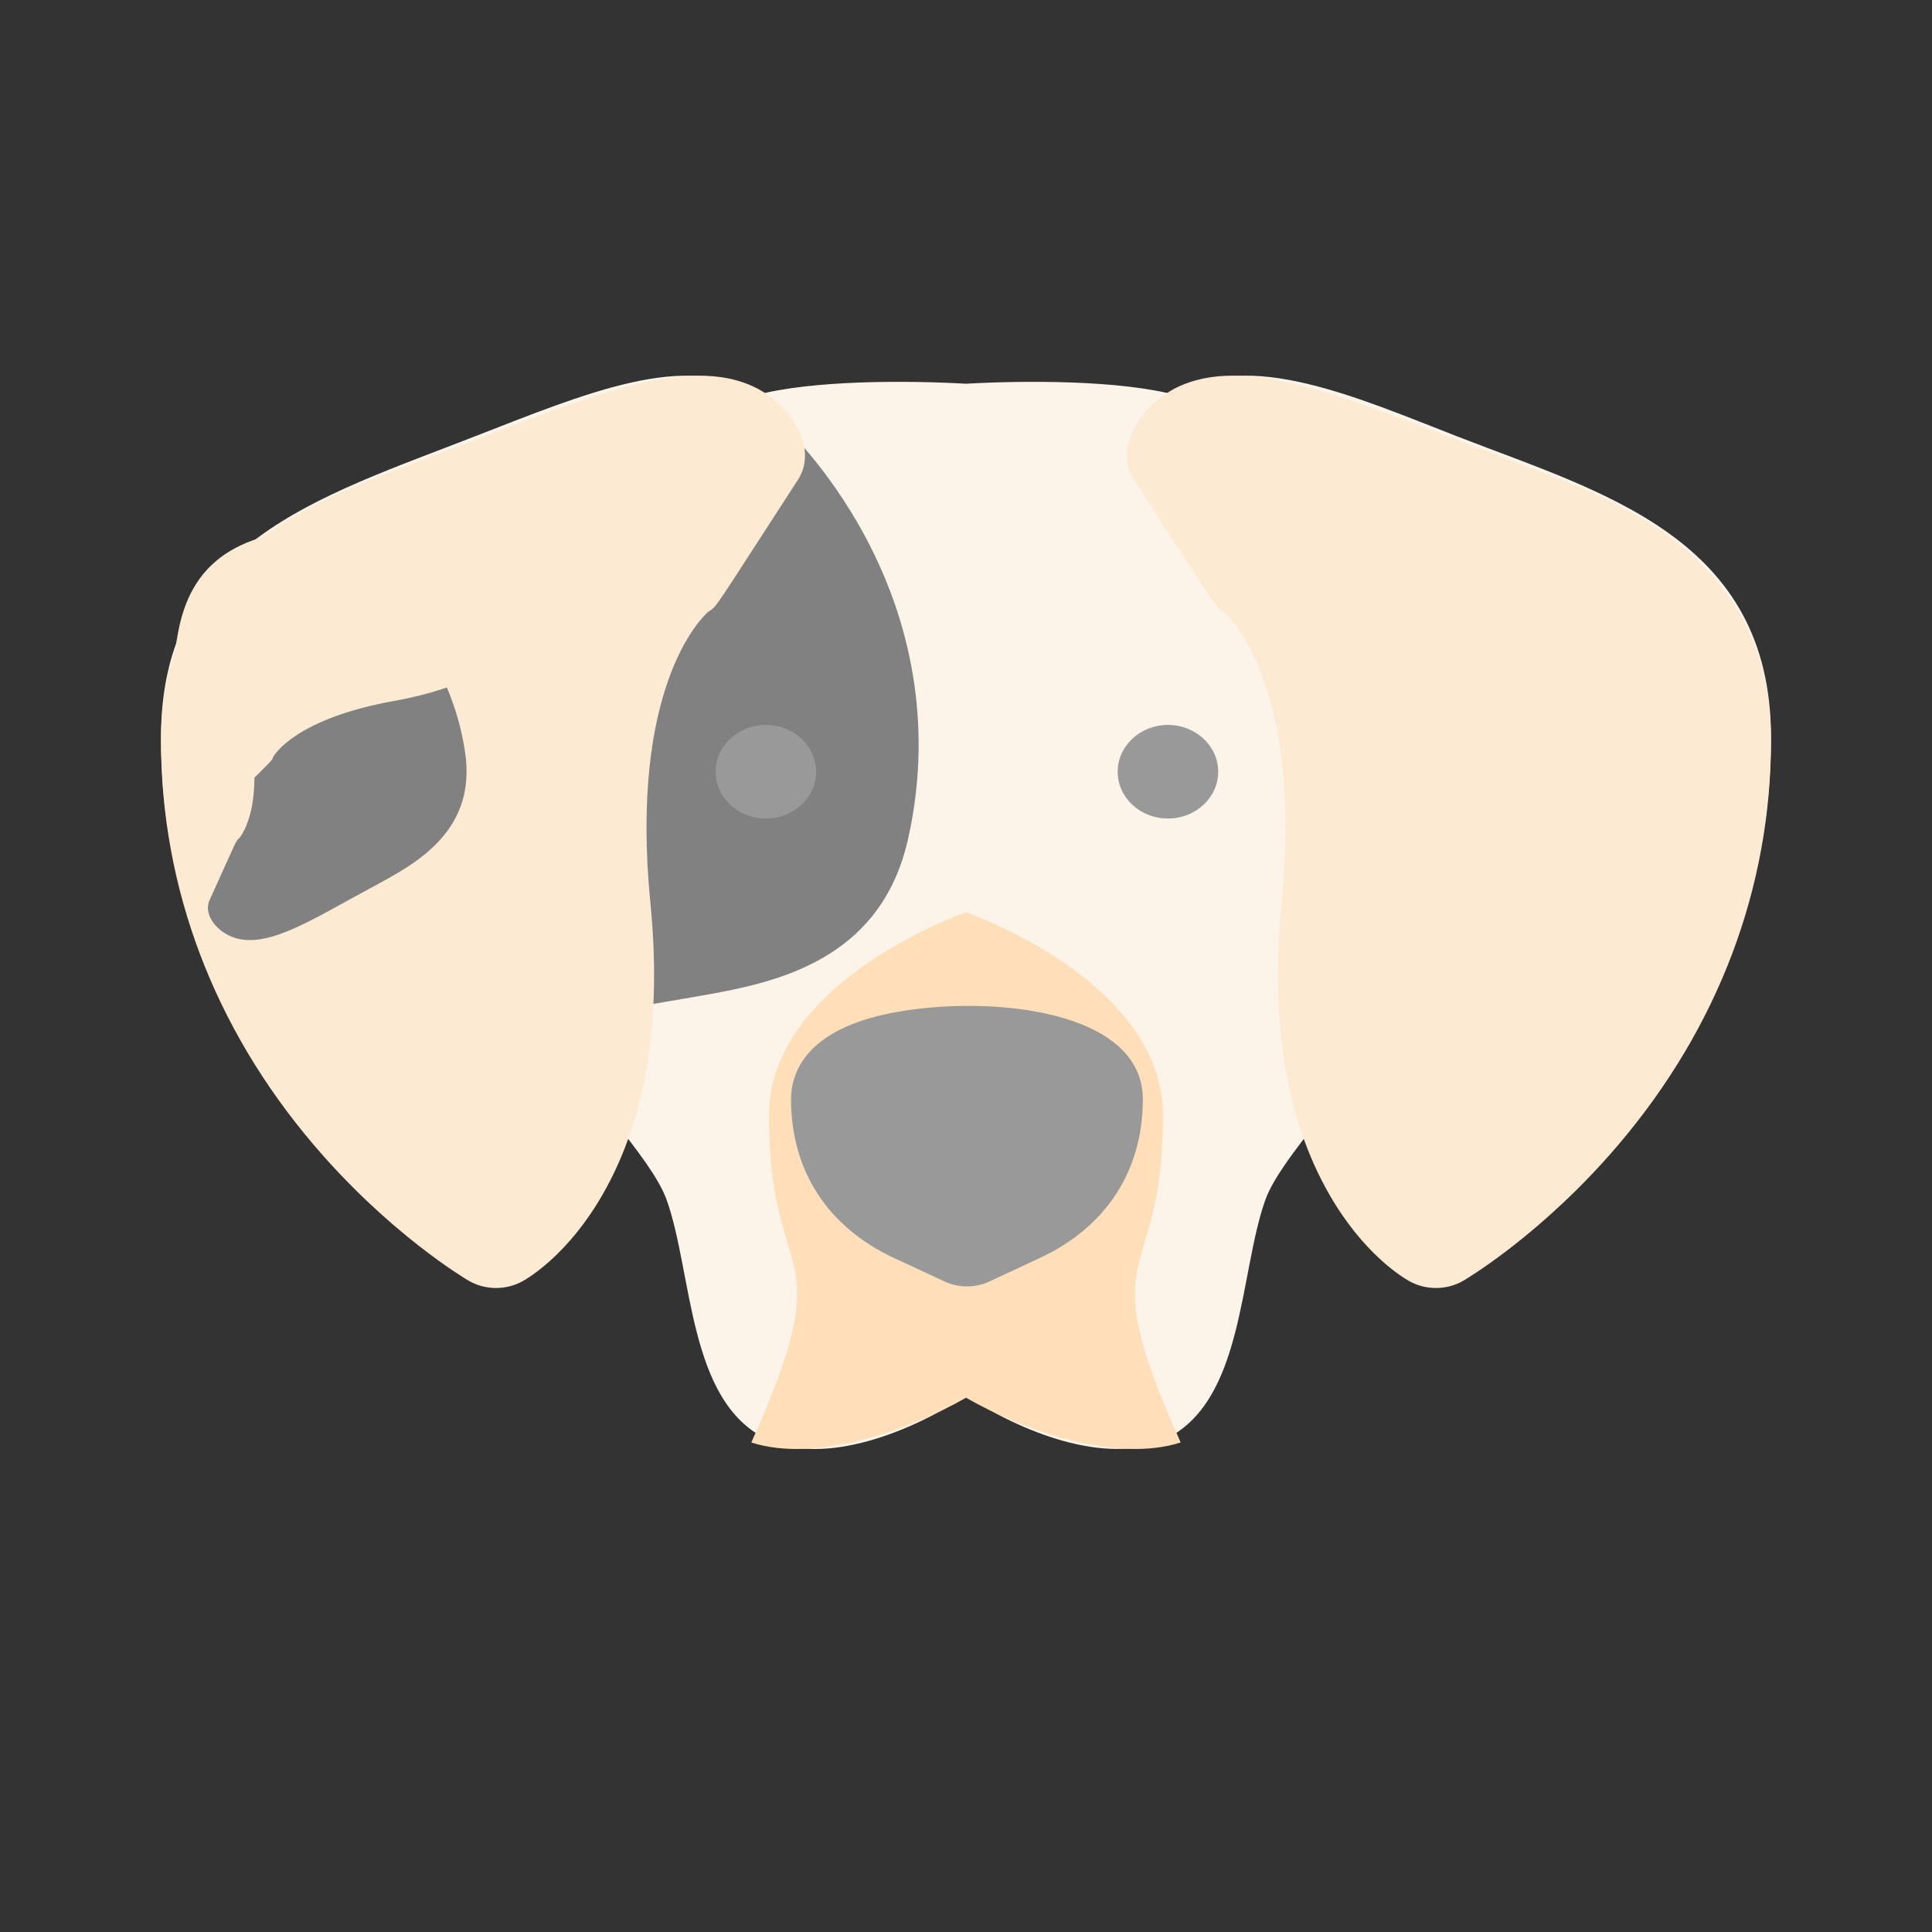 <svg width="80" height="80" viewBox="0 0 80 80" fill="none" xmlns="http://www.w3.org/2000/svg">
<rect x="0" y="0" width="80" height="80" fill="#333333" stroke="none"/>
<g id="Property 1=Engelsk Setter, Property 2=Medium">
<path id="Vector" d="M73.333 30.532C73.333 36.559 71.198 42.291 67.159 47.108C64.109 50.744 61.039 52.595 60.91 52.672C58.283 54.24 55.325 49.456 54.377 46.655C53.727 47.502 52.729 48.746 52.393 49.691C51.309 52.734 51.517 58.06 48.224 59.603C45.798 60.724 42.186 59.249 40 57.785C37.833 59.235 34.189 60.734 31.776 59.603C28.484 58.061 28.688 52.727 27.607 49.691C27.27 48.743 26.29 47.524 25.622 46.655C24.678 49.447 21.72 54.242 19.09 52.672C18.961 52.595 15.89 50.744 12.841 47.108C8.802 42.291 6.667 36.559 6.667 30.532C6.667 22.474 13.136 20.615 19.666 18.068C24.162 16.319 28.582 14.439 31.254 16.375C33.607 15.733 37.556 15.751 40 15.889C42.436 15.752 46.389 15.732 48.746 16.375C51.53 14.357 56.332 16.511 60.333 18.068C66.35 20.404 73.333 22.257 73.333 30.532Z" fill="#FCF3E9"/>
<path id="Vector_2" d="M17.757 38.706C21.028 35.403 20.852 35.521 21.168 35.4C21.414 35.255 23.904 33.644 24.677 27.34C25.099 23.885 26.184 21.154 27.901 19.223C29.25 17.705 30.509 17.241 30.748 17.163C31.281 16.989 31.878 17.108 32.29 17.481C32.369 17.552 34.249 19.268 35.835 22.235C37.937 26.163 38.55 30.474 37.61 34.702C37.083 37.072 35.822 38.752 33.755 39.836C32.036 40.739 30.079 41.051 28.262 41.363C23.821 42.105 20.429 42.998 18.516 41.696C17.522 41.018 16.929 39.543 17.757 38.706Z" fill="#818181"/>
<path id="Vector_3" d="M33.04 19.869C29.512 25.297 29.72 25.087 29.319 25.339C29.021 25.604 26.056 28.49 26.932 37.394C27.414 42.273 26.749 46.331 24.959 49.452C23.552 51.906 21.945 52.881 21.637 53.053C20.949 53.434 20.081 53.429 19.393 53.024C19.261 52.947 16.116 51.079 12.992 47.408C8.854 42.547 6.667 36.761 6.667 30.677C6.667 27.266 7.9 24.612 10.439 22.566C12.55 20.863 15.176 19.912 17.607 18.998C23.554 16.793 27.996 14.657 31.059 15.945C32.651 16.615 33.932 18.494 33.04 19.869Z" fill="#FCEAD3"/>
<path id="Vector_4" d="M73.333 30.678C73.333 36.762 71.146 42.547 67.008 47.408C63.884 51.079 60.739 52.947 60.607 53.024C59.919 53.429 59.051 53.434 58.363 53.053C58.055 52.881 56.447 51.906 55.04 49.452C53.25 46.331 52.586 42.274 53.067 37.394C53.944 28.491 50.979 25.605 50.681 25.34C50.28 25.089 50.479 25.285 46.96 19.871C46.068 18.496 47.348 16.617 48.94 15.947C51.928 14.691 56.16 16.656 62.494 19.037C64.832 19.907 67.483 20.892 69.561 22.567C72.099 24.614 73.333 27.267 73.333 30.678Z" fill="#FCEAD3"/>
<path id="Vector_5" d="M48.889 59.729C46.209 60.594 42.35 59.223 40.001 57.877C37.647 59.226 33.785 60.593 31.111 59.73C34.9 51.281 31.843 53.517 31.843 46.191C31.843 40.582 40.001 37.778 40.001 37.778C40.001 37.778 48.159 40.582 48.159 46.191C48.159 53.514 45.103 51.279 48.889 59.729Z" fill="#FFDFBA"/>
<g id="Group">
<path id="Vector_6" d="M47.322 45.518C47.322 48.477 45.805 50.812 43.05 52.095L40.969 53.063C40.384 53.337 39.687 53.332 39.121 53.068C35.138 51.214 38.3 52.688 37.026 52.095C34.271 50.812 32.755 48.477 32.755 45.518C32.755 44.472 33.31 42.616 37.029 41.923C40.928 41.195 47.322 41.785 47.322 45.518Z" fill="#999999"/>
<path id="Vector_7" d="M48.362 33.893C49.511 33.893 50.443 33.026 50.443 31.956C50.443 30.886 49.511 30.018 48.362 30.018C47.212 30.018 46.281 30.886 46.281 31.956C46.281 33.026 47.212 33.893 48.362 33.893Z" fill="#999999"/>
<path id="Vector_8" d="M31.714 33.893C32.864 33.893 33.795 33.026 33.795 31.956C33.795 30.886 32.864 30.018 31.714 30.018C30.565 30.018 29.633 30.886 29.633 31.956C29.633 33.026 30.565 33.893 31.714 33.893Z" fill="#999999"/>
</g>
<path id="Vector_9" d="M8.678 37.272C9.831 34.731 9.756 34.834 9.911 34.702C10.021 34.571 11.1 33.159 10.14 29.368C9.613 27.29 9.631 25.503 10.191 24.055C10.632 22.917 11.256 22.405 11.377 22.314C11.646 22.111 12.018 22.064 12.339 22.199C12.4 22.225 13.869 22.853 15.447 24.26C17.538 26.123 18.854 28.495 19.254 31.119C19.479 32.59 19.125 33.805 18.173 34.831C17.381 35.685 16.32 36.244 15.34 36.775C12.94 38.063 11.18 39.235 9.784 38.853C9.059 38.654 8.387 37.916 8.678 37.272Z" fill="#818181"/>
<path id="Vector_10" d="M9.347 33.386C11.316 31.421 11.248 31.524 11.312 31.343C11.393 31.2 12.313 29.745 16.32 29.024C18.516 28.63 20.218 27.902 21.378 26.861C22.29 26.043 22.53 25.324 22.569 25.188C22.656 24.884 22.553 24.559 22.295 24.348C22.246 24.308 21.06 23.346 19.086 22.605C16.472 21.624 13.68 21.485 11.011 22.203C9.516 22.605 8.496 23.381 7.894 24.577C7.394 25.571 7.283 26.67 7.165 27.691C6.892 30.185 6.473 32.106 7.395 33.105C7.875 33.624 8.848 33.884 9.347 33.386Z" fill="#FCEAD3"/>
</g>
</svg>
